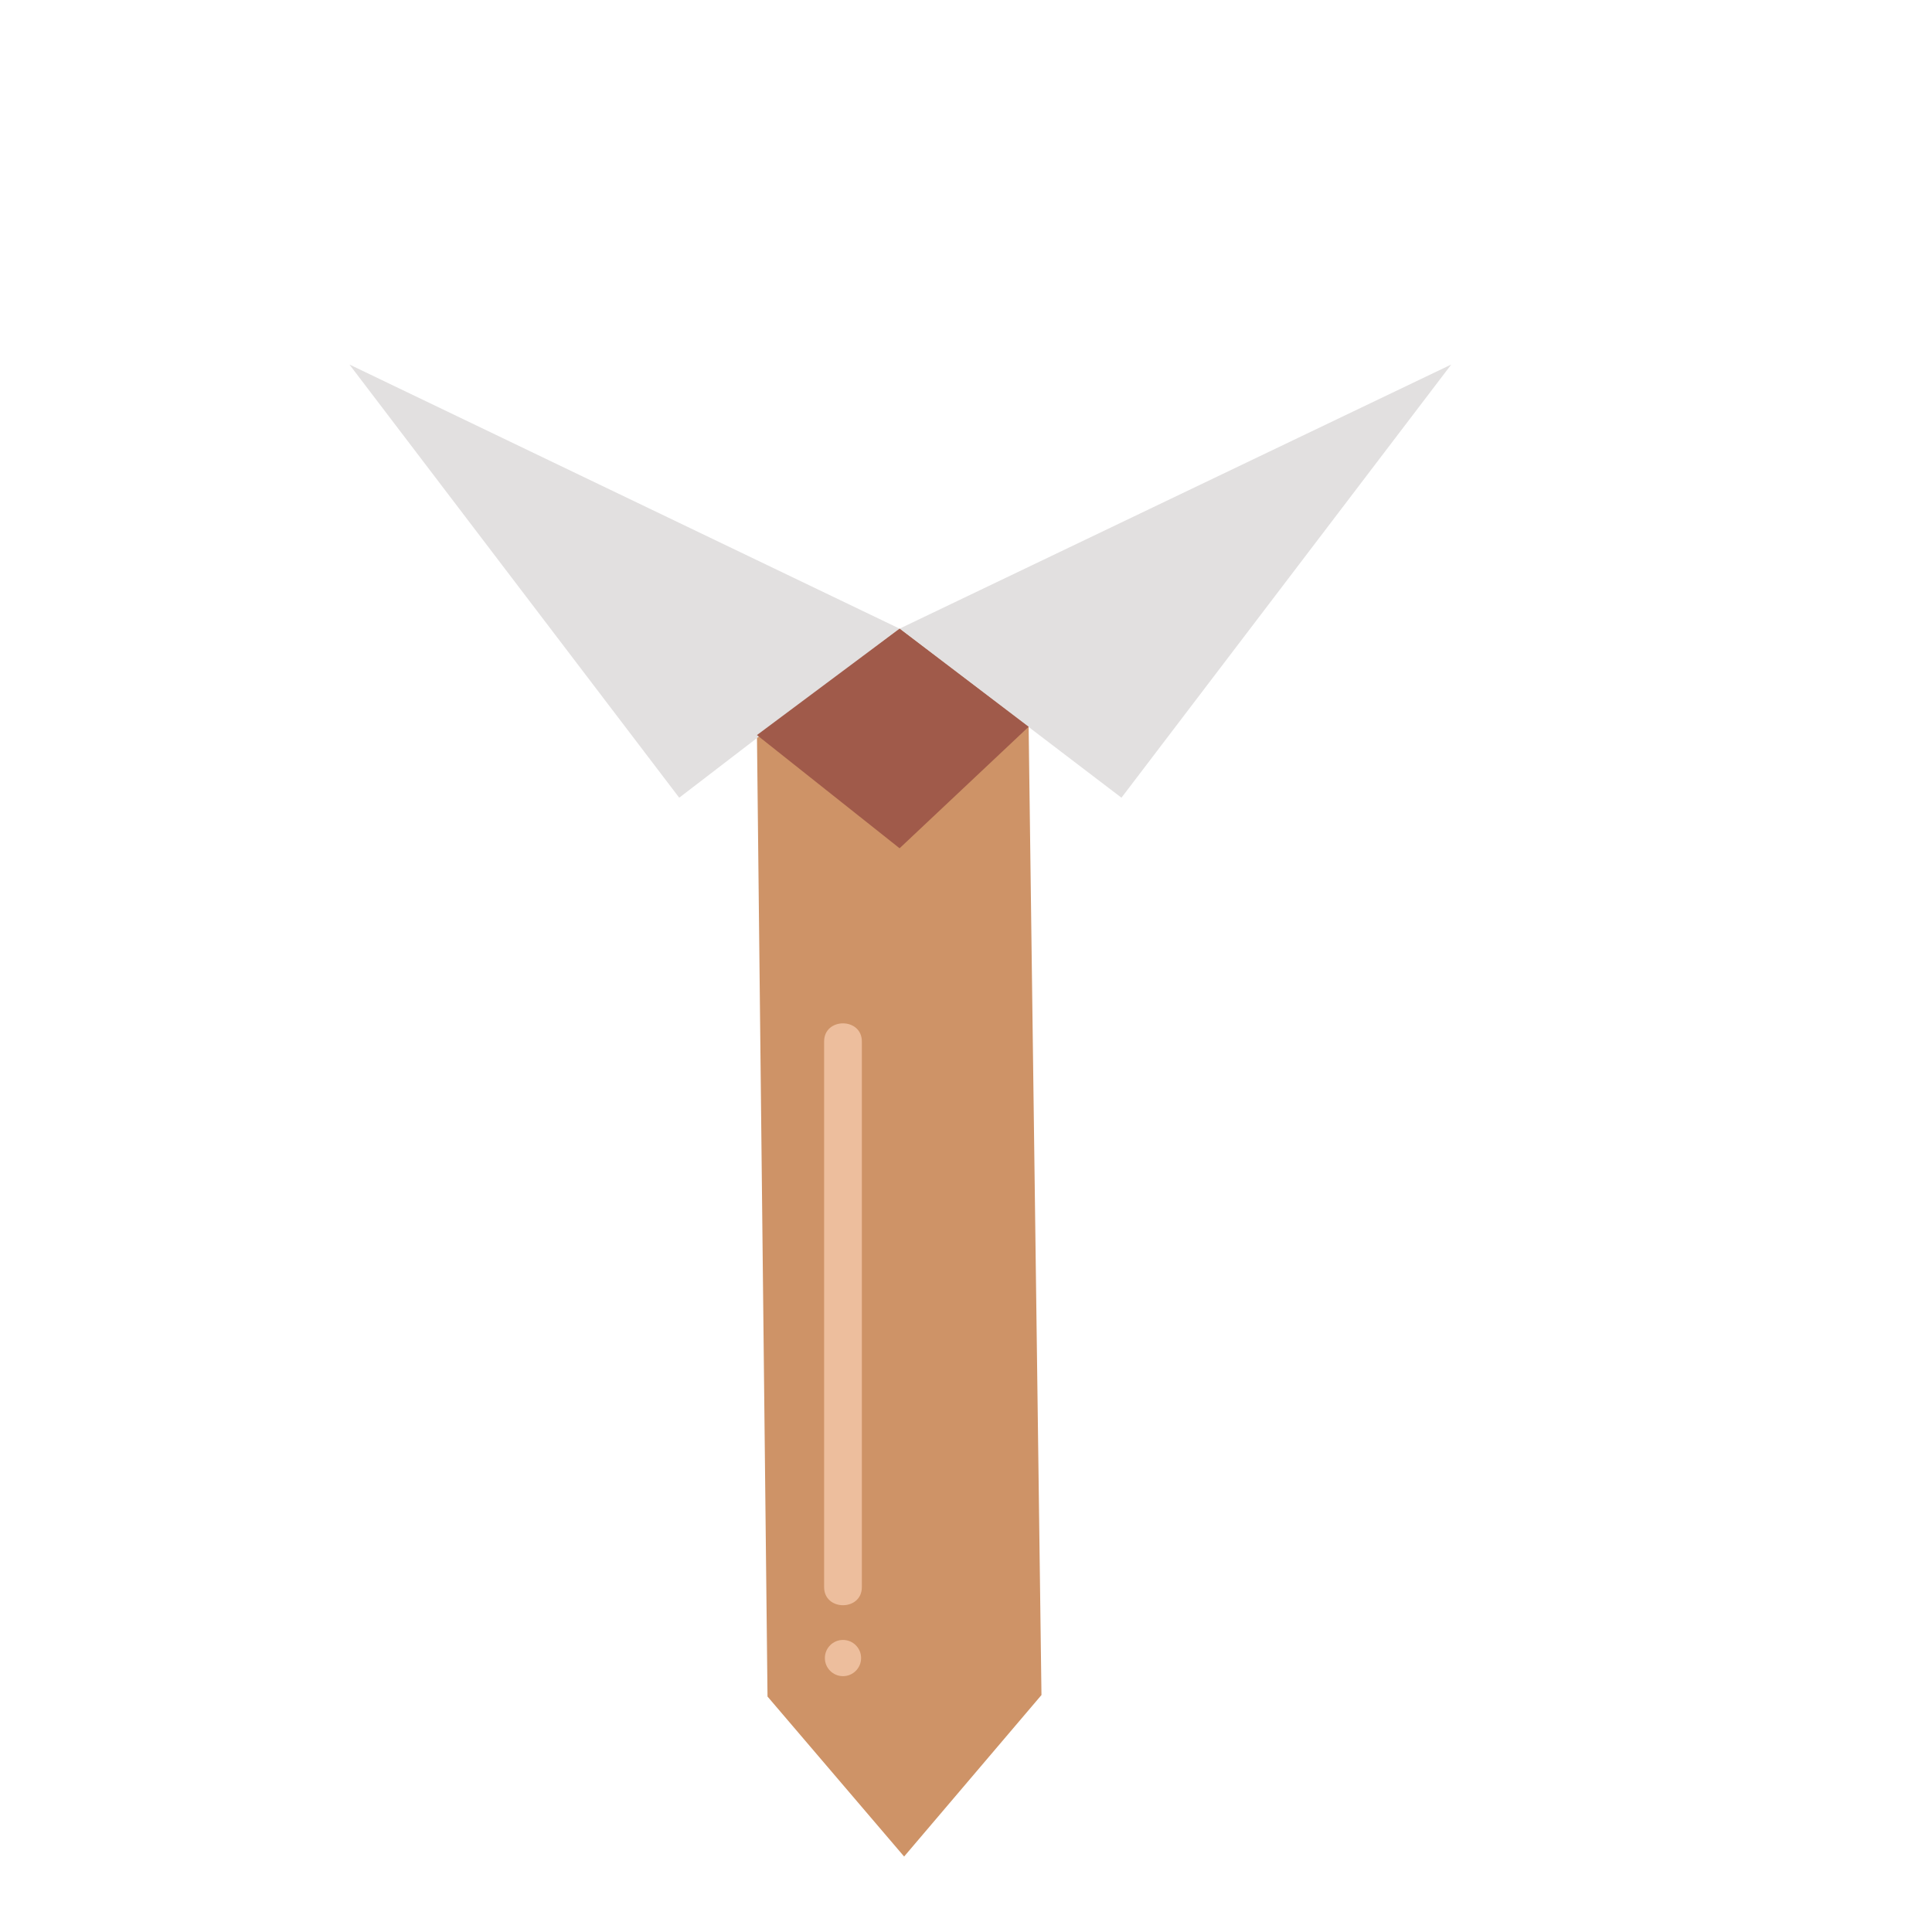 <?xml version="1.0" encoding="utf-8"?>
<!-- Generator: Adobe Illustrator 23.0.3, SVG Export Plug-In . SVG Version: 6.00 Build 0)  -->
<svg version="1.1" id="FLAT" xmlns="http://www.w3.org/2000/svg" xmlns:xlink="http://www.w3.org/1999/xlink" x="0px" y="0px"
	 viewBox="0 0 256 256" style="enable-background:new 0 0 256 256;" xml:space="preserve">
<style type="text/css">
	.st0{fill:#E2E0E0;}
	.st1{fill:#7C7C7C;}
	.st2{fill:#8FCAE2;}
	.st3{fill:#6AAEC4;}
	.st4{fill:#FFE70D;}
	.st5{fill:#6D372E;}
	.st6{fill:#BABABA;}
	.st7{fill:#CE9367;}
	.st8{fill:#A05A4A;}
	.st9{fill:#5B2C25;}
	.st10{fill:#D83030;}
	.st11{fill:#36F282;}
	.st12{fill:#E56533;}
	.st13{fill:#3D809B;}
	.st14{fill:#51A3BC;}
	.st15{fill:#FFD55F;}
	.st16{fill:#E2A554;}
	.st17{fill:#A01A1A;}
	.st18{fill:#469FCC;}
	.st19{fill:#B356DB;}
	.st20{fill:#58AA44;}
	.st21{fill:#257DA0;}
	.st22{fill:#83CFED;}
	.st23{fill:#D7EFF7;}
	.st24{fill:#224415;}
	.st25{fill:#212947;}
	.st26{fill:#FFF75C;}
	.st27{fill:#397224;}
	.st28{fill:#515151;}
	.st29{fill:#FFC476;}
	.st30{fill:#EDBE9D;}
	.st31{fill:#656666;}
	.st32{fill:#FFF297;}
	.st33{fill:#FFFFFF;}
	.st34{fill:#F4BD98;}
	.st35{fill:none;stroke:#000000;stroke-miterlimit:10;}
	.st36{fill:#F4C653;}
	.st37{fill:#CCF3FF;}
	.st38{fill:#FCE8B6;}
	.st39{fill:#81FCB3;}
	.st40{fill:#020001;}
	.st41{fill:#020202;}
	.st42{fill:#F77B54;}
	.st43{fill:#F2A55F;}
</style>
<g>
	<polygon class="st7" points="100.3,97.4 101.7,224.8 119.8,246 138,224.6 136.3,96.3 119.2,83.3 	"/>
</g>
<g>
	<polygon class="st0" points="46.3,48.3 119.2,83.3 90,105.7 	"/>
</g>
<g>
	<polygon class="st0" points="192.3,48.3 119.2,83.3 148.6,105.7 	"/>
</g>
<g>
	<polygon class="st8" points="100.3,97.4 119.2,112.4 136.3,96.3 119.2,83.3 	"/>
</g>
<g>
	<g>
		<circle class="st30" cx="111.7" cy="219.7" r="2.4"/>
	</g>
	<g>
		<path class="st30" d="M109.2,138c0,24.1,0,48.2,0,72.3c0,3.2,5,3.2,5,0c0-24.1,0-48.2,0-72.3C114.2,134.8,109.2,134.8,109.2,138z"
			/>
	</g>
</g>
</svg>
